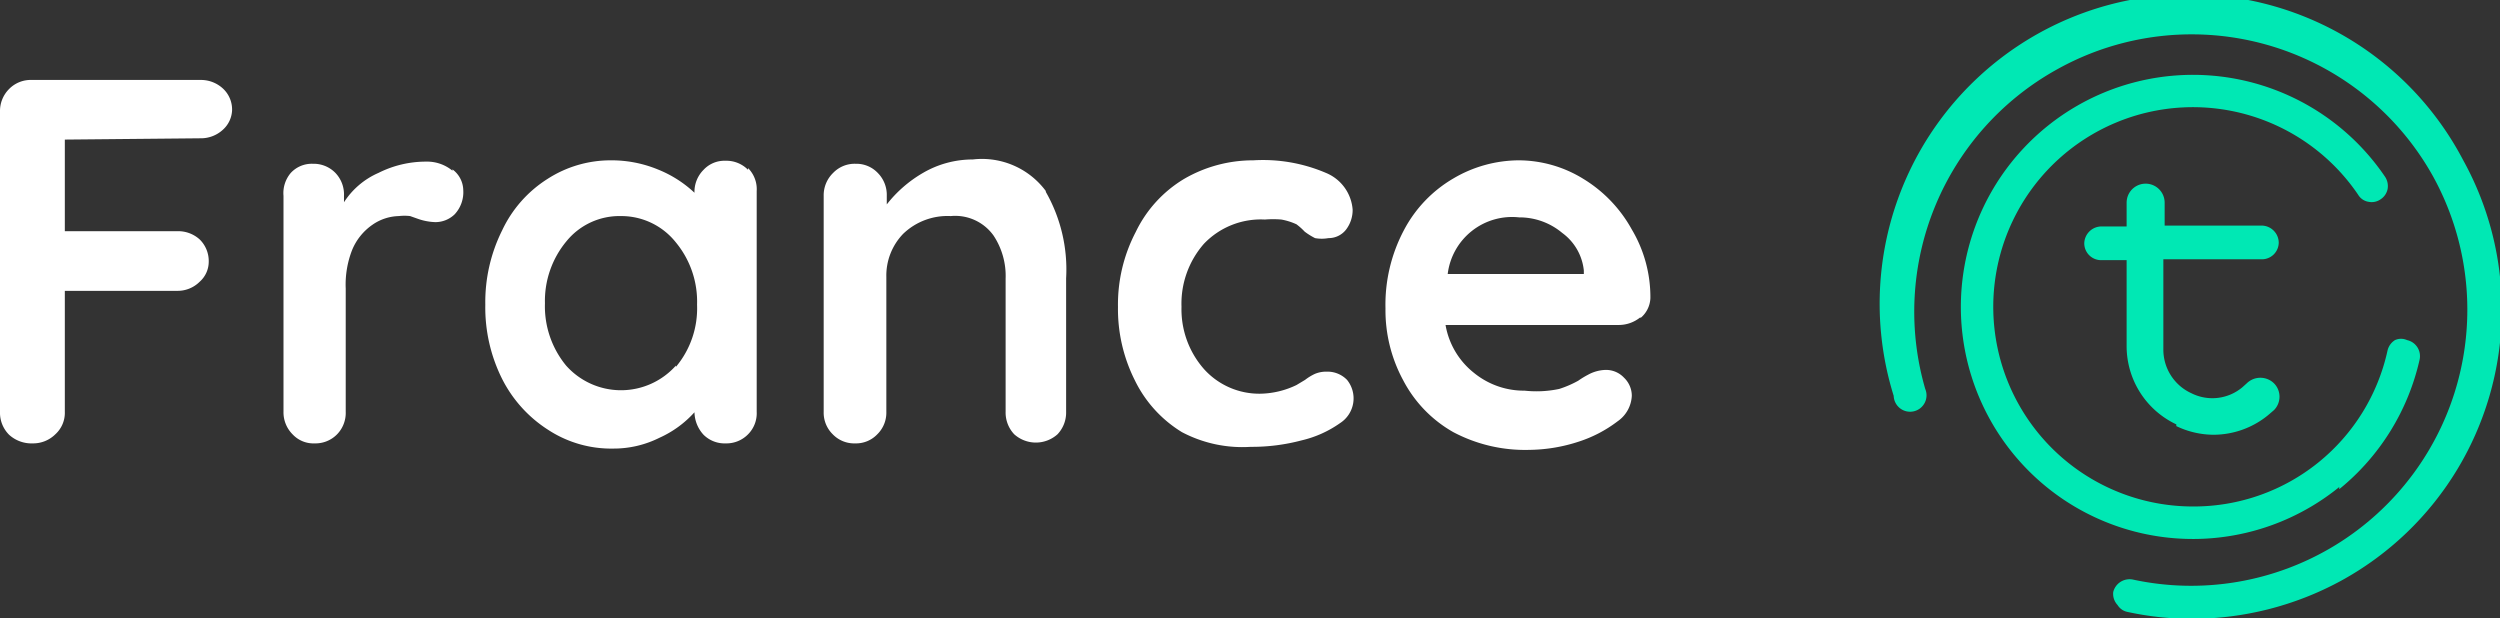 <svg xmlns="http://www.w3.org/2000/svg" viewBox="0 0 57.85 14.31"><rect x="0" y="0" width="57.85" height="14.31" fill="#333333" stroke="none"/><defs><style>.cls-1{fill:#fff;}.cls-1,.cls-2{fill-rule:evenodd;}.cls-2{fill:#00e8b4;}</style></defs><title>Asset 6</title><g id="Layer_2" data-name="Layer 2"><g id="Layer_1-2" data-name="Layer 1"><path id="Fill-5384" class="cls-1" d="M1.5,3.23V5.35H4.1a.74.74,0,0,1,.52.19.7.7,0,0,1,.21.52.62.62,0,0,1-.21.46.72.72,0,0,1-.52.21H1.5v2.8a.67.67,0,0,1-.22.52.73.73,0,0,1-.52.21.77.77,0,0,1-.55-.2A.72.72,0,0,1,0,9.53V2.58a.72.72,0,0,1,.21-.52.7.7,0,0,1,.52-.21H4.64a.75.75,0,0,1,.52.2.66.66,0,0,1,.21.51A.64.64,0,0,1,5.16,3a.75.75,0,0,1-.52.2Z"></path><path id="Fill-5386" class="cls-1" d="M10.47,3.92a.61.61,0,0,1,.25.48.75.75,0,0,1-.2.56.64.64,0,0,1-.45.18,1.34,1.34,0,0,1-.41-.08L9.49,5a1.09,1.09,0,0,0-.26,0,1.11,1.11,0,0,0-.61.2,1.32,1.32,0,0,0-.47.58A2.2,2.2,0,0,0,8,6.68V9.53a.71.71,0,0,1-.2.52.7.7,0,0,1-.52.21.66.66,0,0,1-.51-.21.72.72,0,0,1-.21-.52v-5A.72.72,0,0,1,6.73,4a.66.66,0,0,1,.51-.21A.7.7,0,0,1,7.76,4a.72.72,0,0,1,.2.53v.15A1.81,1.81,0,0,1,8.76,4a2.44,2.44,0,0,1,1.1-.26.92.92,0,0,1,.61.21"></path><path id="Fill-5388" class="cls-1" d="M15.64,8.49a2.11,2.11,0,0,0,.49-1.44,2.15,2.15,0,0,0-.49-1.44A1.61,1.61,0,0,0,14.37,5a1.58,1.58,0,0,0-1.26.58,2.16,2.16,0,0,0-.5,1.44,2.16,2.16,0,0,0,.49,1.44,1.7,1.7,0,0,0,2.54,0m1.67-4.57a.69.69,0,0,1,.2.53V9.53a.69.69,0,0,1-.2.52.7.7,0,0,1-.52.21.69.69,0,0,1-.51-.2.79.79,0,0,1-.21-.52,2.43,2.43,0,0,1-.81.59,2.37,2.37,0,0,1-1.07.25,2.66,2.66,0,0,1-1.5-.43,3,3,0,0,1-1.07-1.18,3.69,3.69,0,0,1-.39-1.72,3.72,3.72,0,0,1,.39-1.72,2.83,2.83,0,0,1,1.05-1.19,2.69,2.69,0,0,1,1.47-.43,2.81,2.81,0,0,1,1.08.21,2.69,2.69,0,0,1,.85.54h0a.72.72,0,0,1,.21-.53.66.66,0,0,1,.51-.21.7.7,0,0,1,.52.21"></path><path id="Fill-5390" class="cls-1" d="M24.2,4.44a3.62,3.62,0,0,1,.47,2V9.53a.73.73,0,0,1-.2.52.75.75,0,0,1-1,0,.73.73,0,0,1-.2-.52V6.45a1.69,1.69,0,0,0-.28-1A1.09,1.09,0,0,0,22,5a1.48,1.48,0,0,0-1.1.41,1.39,1.39,0,0,0-.39,1V9.53a.7.7,0,0,1-.21.52.68.68,0,0,1-.51.21.69.69,0,0,1-.52-.21.7.7,0,0,1-.21-.52v-5A.72.72,0,0,1,19.28,4a.69.69,0,0,1,.52-.21.68.68,0,0,1,.51.21.72.72,0,0,1,.21.53v.2A2.92,2.92,0,0,1,21.36,4a2.28,2.28,0,0,1,1.15-.31,1.84,1.84,0,0,1,1.69.73"></path><path id="Fill-5392" class="cls-1" d="M30.68,4a1,1,0,0,1,.62.85.75.75,0,0,1-.15.46.51.51,0,0,1-.41.2.87.87,0,0,1-.31,0,1.58,1.58,0,0,1-.24-.15A1.43,1.43,0,0,0,30,5.19a1.45,1.45,0,0,0-.35-.11,2.33,2.33,0,0,0-.38,0,1.82,1.82,0,0,0-1.41.56,2.1,2.1,0,0,0-.52,1.46,2.09,2.09,0,0,0,.52,1.44,1.72,1.72,0,0,0,1.32.57A2,2,0,0,0,30,8.91l.2-.12a1.18,1.18,0,0,1,.23-.14.68.68,0,0,1,.27-.05.63.63,0,0,1,.47.19.68.68,0,0,1-.16,1,2.54,2.54,0,0,1-.89.4,4.49,4.49,0,0,1-1.18.15A3,3,0,0,1,27.35,10a2.88,2.88,0,0,1-1.09-1.2,3.67,3.67,0,0,1-.39-1.7,3.62,3.62,0,0,1,.41-1.73A2.89,2.89,0,0,1,27.4,4.14,3.17,3.17,0,0,1,29,3.71,3.7,3.7,0,0,1,30.68,4"></path><path id="Fill-5394" class="cls-1" d="M33.5,6.34h3.15V6.26a1.23,1.23,0,0,0-.5-.87,1.54,1.54,0,0,0-1-.36A1.5,1.5,0,0,0,33.5,6.34m4.46,1a.79.79,0,0,1-.51.18h-4a1.8,1.8,0,0,0,.66,1.11,1.83,1.83,0,0,0,1.17.41A2.54,2.54,0,0,0,36.08,9a2.39,2.39,0,0,0,.44-.19,2,2,0,0,1,.23-.14.89.89,0,0,1,.4-.11.57.57,0,0,1,.43.18.58.58,0,0,1,.18.42.76.76,0,0,1-.33.59,3,3,0,0,1-.9.47,3.78,3.78,0,0,1-1.14.19A3.55,3.55,0,0,1,33.63,10,2.94,2.94,0,0,1,32.47,8.8a3.4,3.4,0,0,1-.41-1.66,3.68,3.68,0,0,1,.43-1.82,3,3,0,0,1,1.14-1.19,3,3,0,0,1,1.52-.42,2.86,2.86,0,0,1,1.49.43,3.15,3.15,0,0,1,1.12,1.17,3.06,3.06,0,0,1,.43,1.59.63.63,0,0,1-.23.46"></path><path id="Fill-5496" class="cls-2" d="M54.13,11.32a5.38,5.38,0,0,0,1.86-3,.38.38,0,0,0-.29-.45.34.34,0,0,0-.28,0,.39.39,0,0,0-.17.23,4.59,4.59,0,0,1-4.5,3.62,4.62,4.62,0,1,1,3.82-7.21.34.34,0,0,0,.24.16.36.36,0,0,0,.28-.06.37.37,0,0,0,.16-.24.39.39,0,0,0-.06-.28,5.37,5.37,0,1,0-1.06,7.18"></path><path id="Fill-5498" class="cls-2" d="M57,3.71A7.16,7.16,0,0,0,43.82,9.16.38.38,0,1,0,44.55,9a6.41,6.41,0,0,1,3.06-7.4A6.39,6.39,0,0,1,56.3,4.08a6.39,6.39,0,0,1-6.95,9.33.39.39,0,0,0-.45.29A.38.38,0,0,0,49,14a.35.35,0,0,0,.23.16,7,7,0,0,0,1.5.16,7.24,7.24,0,0,0,3.44-.88A7.15,7.15,0,0,0,57,3.71"></path><path id="Fill-5500" class="cls-2" d="M50.36,9.86a2,2,0,0,0,.87.2,2,2,0,0,0,1.25-.45l.14-.12a.44.44,0,0,0,0-.62.45.45,0,0,0-.63,0l-.1.09a1.08,1.08,0,0,1-1.18.14,1.11,1.11,0,0,1-.65-1V6h2.28a.39.39,0,0,0,.39-.39.4.4,0,0,0-.39-.39H50.09V4.69a.44.44,0,0,0-.88,0v.55h-.58a.4.4,0,0,0-.4.39.39.39,0,0,0,.4.39h.58V8a2,2,0,0,0,1.15,1.82"></path></g></g></svg>